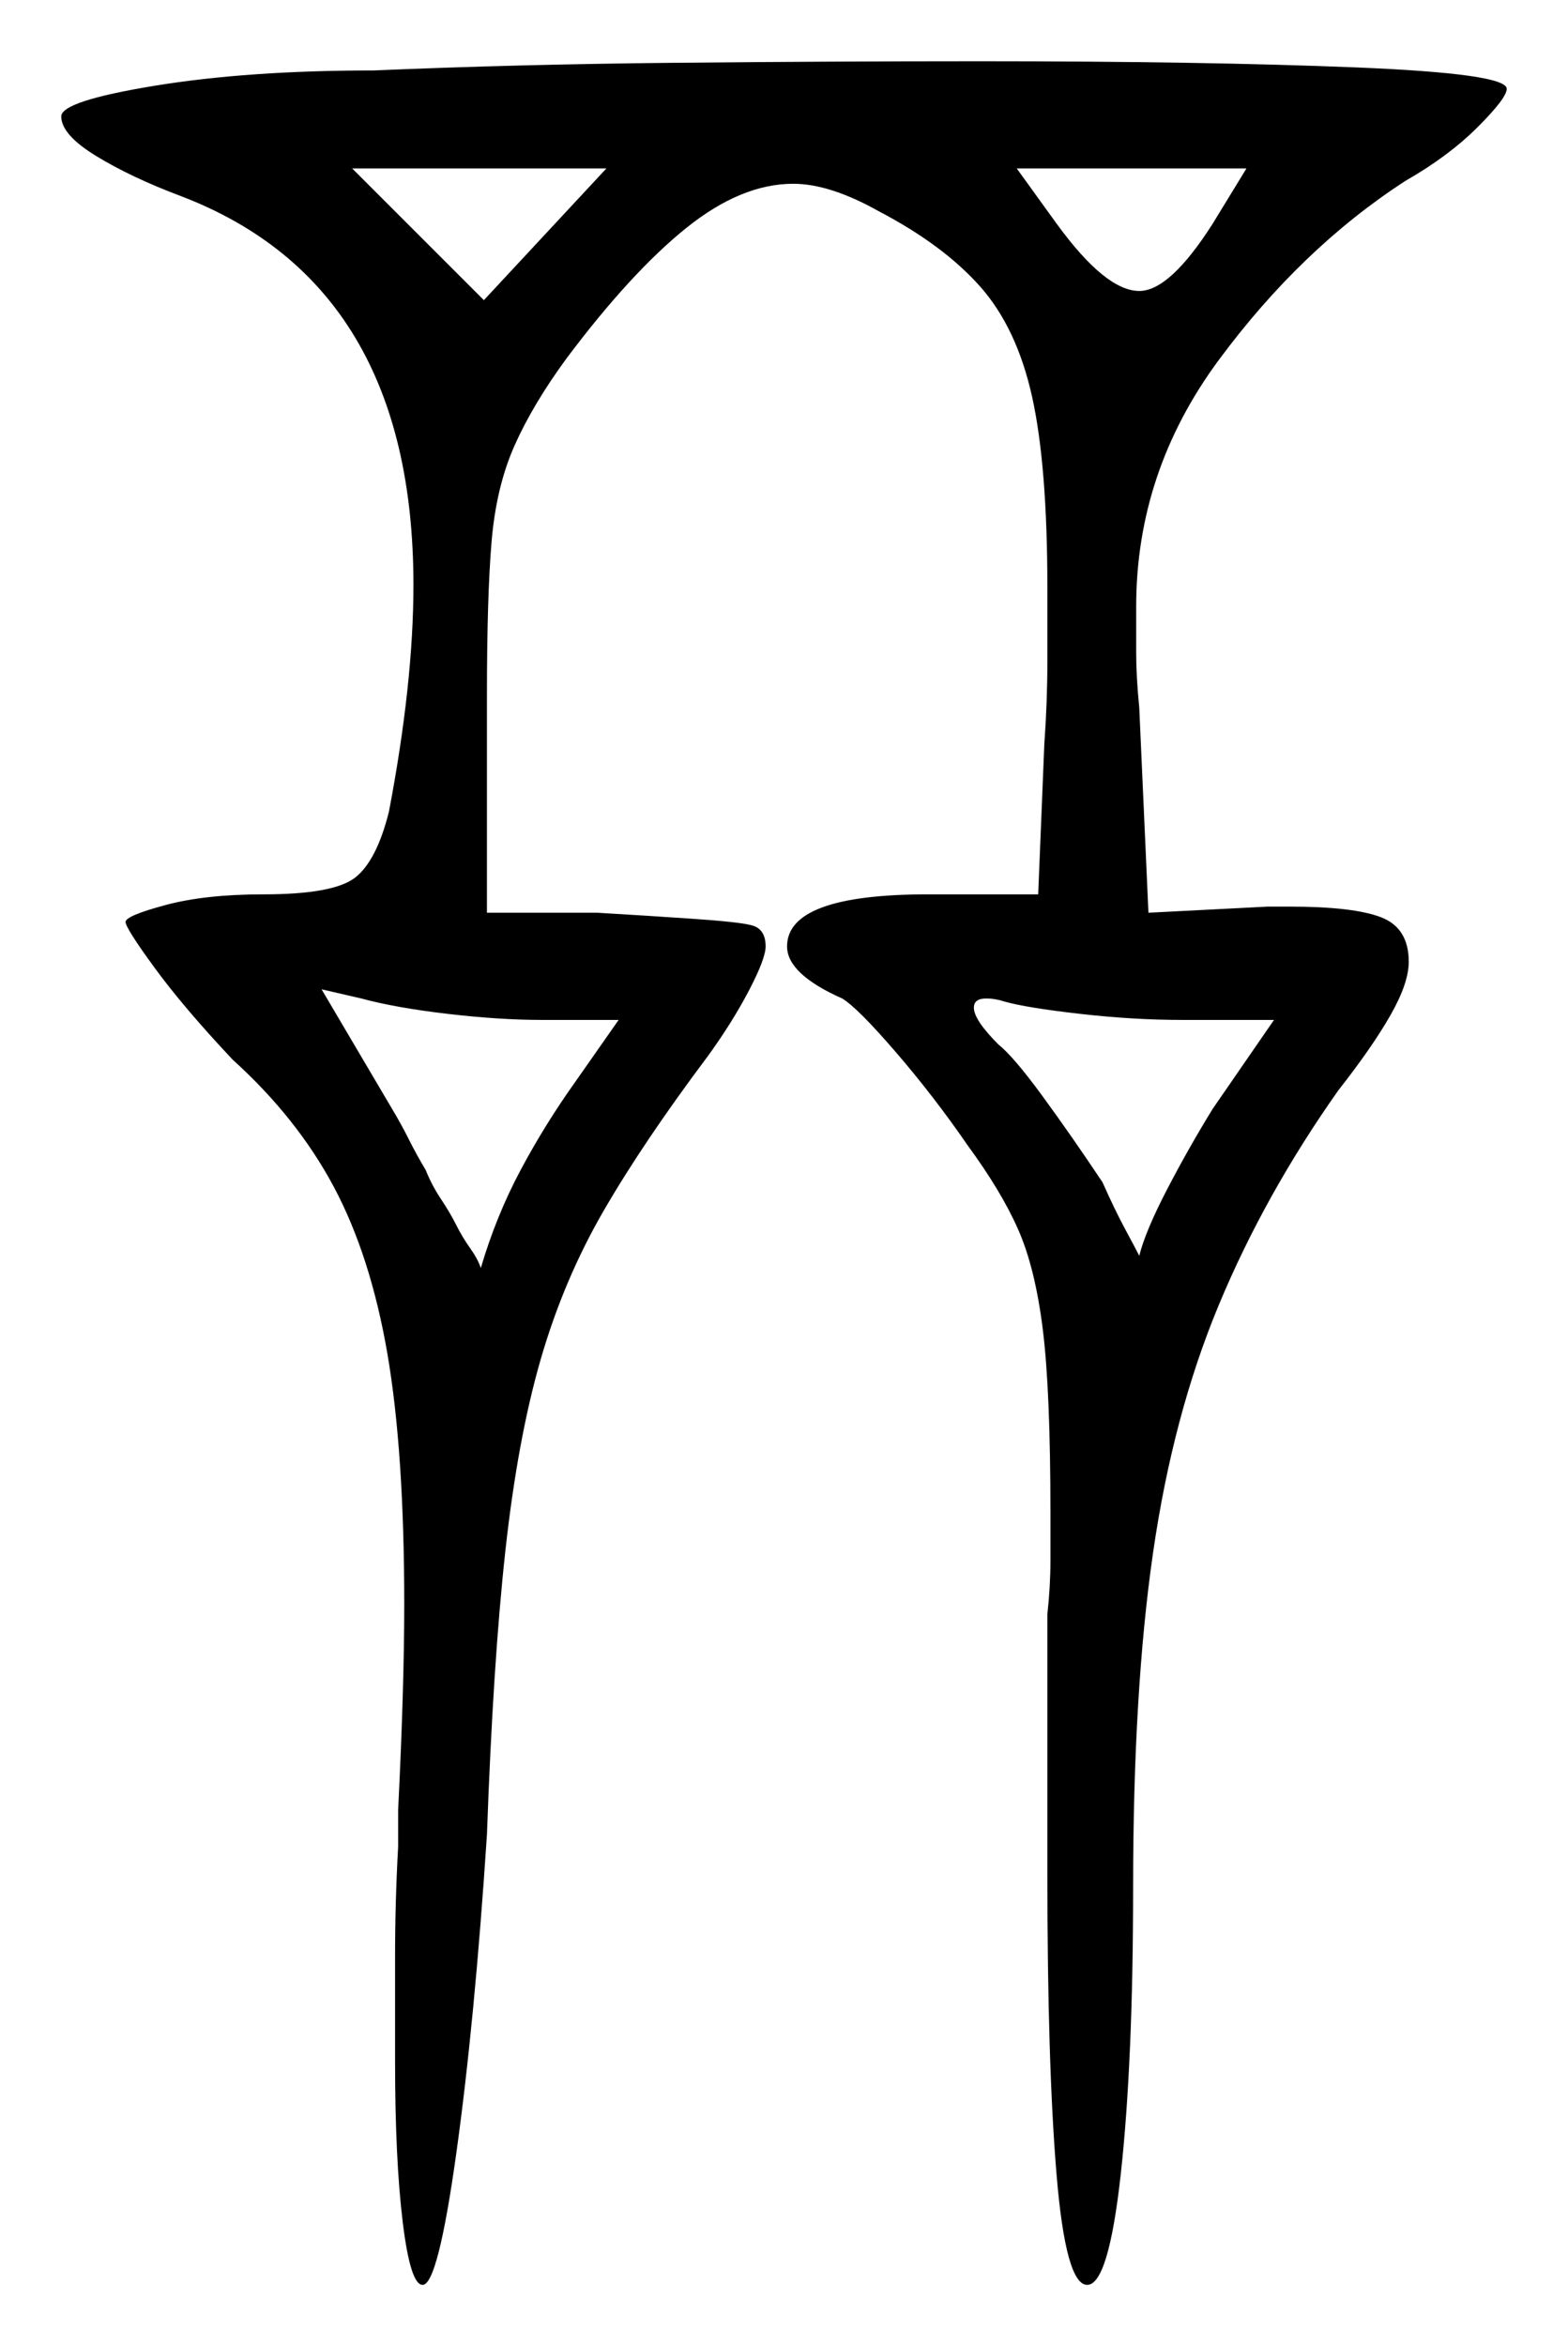 <svg xmlns="http://www.w3.org/2000/svg" width="256.0" height="383.0" viewBox="0 0 256.0 383.0"><path d="M101.0 166.5H88.5Q81.5 166.5 73.0 165.5Q64.5 164.5 59.0 163.0L52.5 161.5L64.0 181.0Q65.5 183.5 66.75 186.0Q68.0 188.5 69.5 191.0Q70.5 193.5 72.0 195.75Q73.5 198.0 74.5 200.0Q75.5 202.0 76.75 203.75Q78.0 205.5 78.5 207.0Q81.0 198.5 85.0 191.0Q89.0 183.5 94.0 176.5ZM208.0 166.5H193.0Q185.0 166.5 176.25 165.5Q167.5 164.5 164.0 163.5Q162.5 163.0 161.0 163.0Q159.0 163.0 159.0 164.5Q159.0 166.5 163.0 170.5Q165.5 172.5 170.25 179.0Q175.0 185.5 180.0 193.0Q182.0 197.5 183.75 200.75Q185.5 204.0 186.0 205.0Q187.0 201.0 190.5 194.25Q194.0 187.5 198.0 181.0ZM57.5 27.5 79.0 49.0 99.0 27.5ZM198.0 36.5 203.5 27.5H166.0L172.5 36.5Q180.5 47.5 186.0 47.5Q191.0 47.5 198.0 36.5ZM61.0 11.5Q84.5 10.5 110.25 10.25Q136.0 10.0 160.0 10.0Q196.5 10.0 221.25 11.0Q246.0 12.0 246.0 14.5Q246.0 16.0 241.25 20.75Q236.5 25.5 229.5 29.5Q212.5 40.5 199.0 58.75Q185.5 77.0 185.5 99.0Q185.5 102.5 185.5 106.5Q185.5 110.5 186.0 115.5L187.5 149.0L207.0 148.0H210.5Q221.0 148.0 225.5 149.75Q230.0 151.5 230.0 157.0Q230.0 160.5 227.0 165.75Q224.0 171.0 218.5 178.0Q206.5 195.0 199.0 213.0Q191.5 231.0 188.25 253.5Q185.0 276.0 185.0 308.0Q185.0 336.5 183.0 354.75Q181.0 373.0 177.5 373.0Q174.0 373.0 172.5 355.0Q171.0 337.0 171.0 306.0V263.5Q171.5 259.0 171.5 254.75Q171.5 250.5 171.5 247.0Q171.5 227.0 170.25 217.0Q169.0 207.0 166.25 200.75Q163.5 194.5 158.0 187.0Q152.5 179.0 146.25 171.75Q140.0 164.5 137.5 163.0Q128.5 159.0 128.5 154.5Q128.5 146.0 151.5 146.0H169.5L170.5 121.5Q171.0 114.5 171.0 108.0Q171.0 101.5 171.0 96.0Q171.0 76.0 168.5 64.75Q166.0 53.5 160.0 46.75Q154.0 40.0 143.5 34.5Q135.5 30.0 129.5 30.0Q121.0 30.0 112.0 37.25Q103.0 44.5 92.5 58.5Q87.0 66.0 84.0 72.75Q81.0 79.5 80.25 88.5Q79.5 97.5 79.5 113.5V149.0H97.5Q106.0 149.5 113.25 150.0Q120.5 150.5 122.5 151.0Q125.0 151.5 125.0 154.5Q125.0 156.5 122.25 161.75Q119.5 167.0 115.5 172.5Q105.0 186.5 98.5 197.75Q92.0 209.0 88.25 222.0Q84.5 235.0 82.5 253.25Q80.5 271.5 79.5 299.5Q77.5 330.0 74.5 351.5Q71.5 373.0 69.0 373.0Q67.0 373.0 65.75 362.75Q64.5 352.5 64.5 336.5Q64.5 328.5 64.5 319.5Q64.5 310.5 65.0 301.5V295.5Q65.5 285.5 65.75 277.0Q66.0 268.5 66.0 262.0Q66.0 237.0 63.25 221.0Q60.5 205.0 54.5 193.75Q48.5 182.5 38.0 173.0Q30.0 164.5 25.25 158.0Q20.5 151.5 20.5 150.5Q20.5 149.5 27.0 147.75Q33.5 146.0 43.0 146.0Q54.5 146.0 58.0 143.25Q61.5 140.5 63.5 132.5Q67.5 111.5 67.5 95.5Q67.5 46.5 29.5 32.0Q21.5 29.0 15.75 25.5Q10.0 22.0 10.0 19.0Q10.0 16.5 25.25 14.0Q40.5 11.5 61.0 11.5Z" fill="black" /></svg>